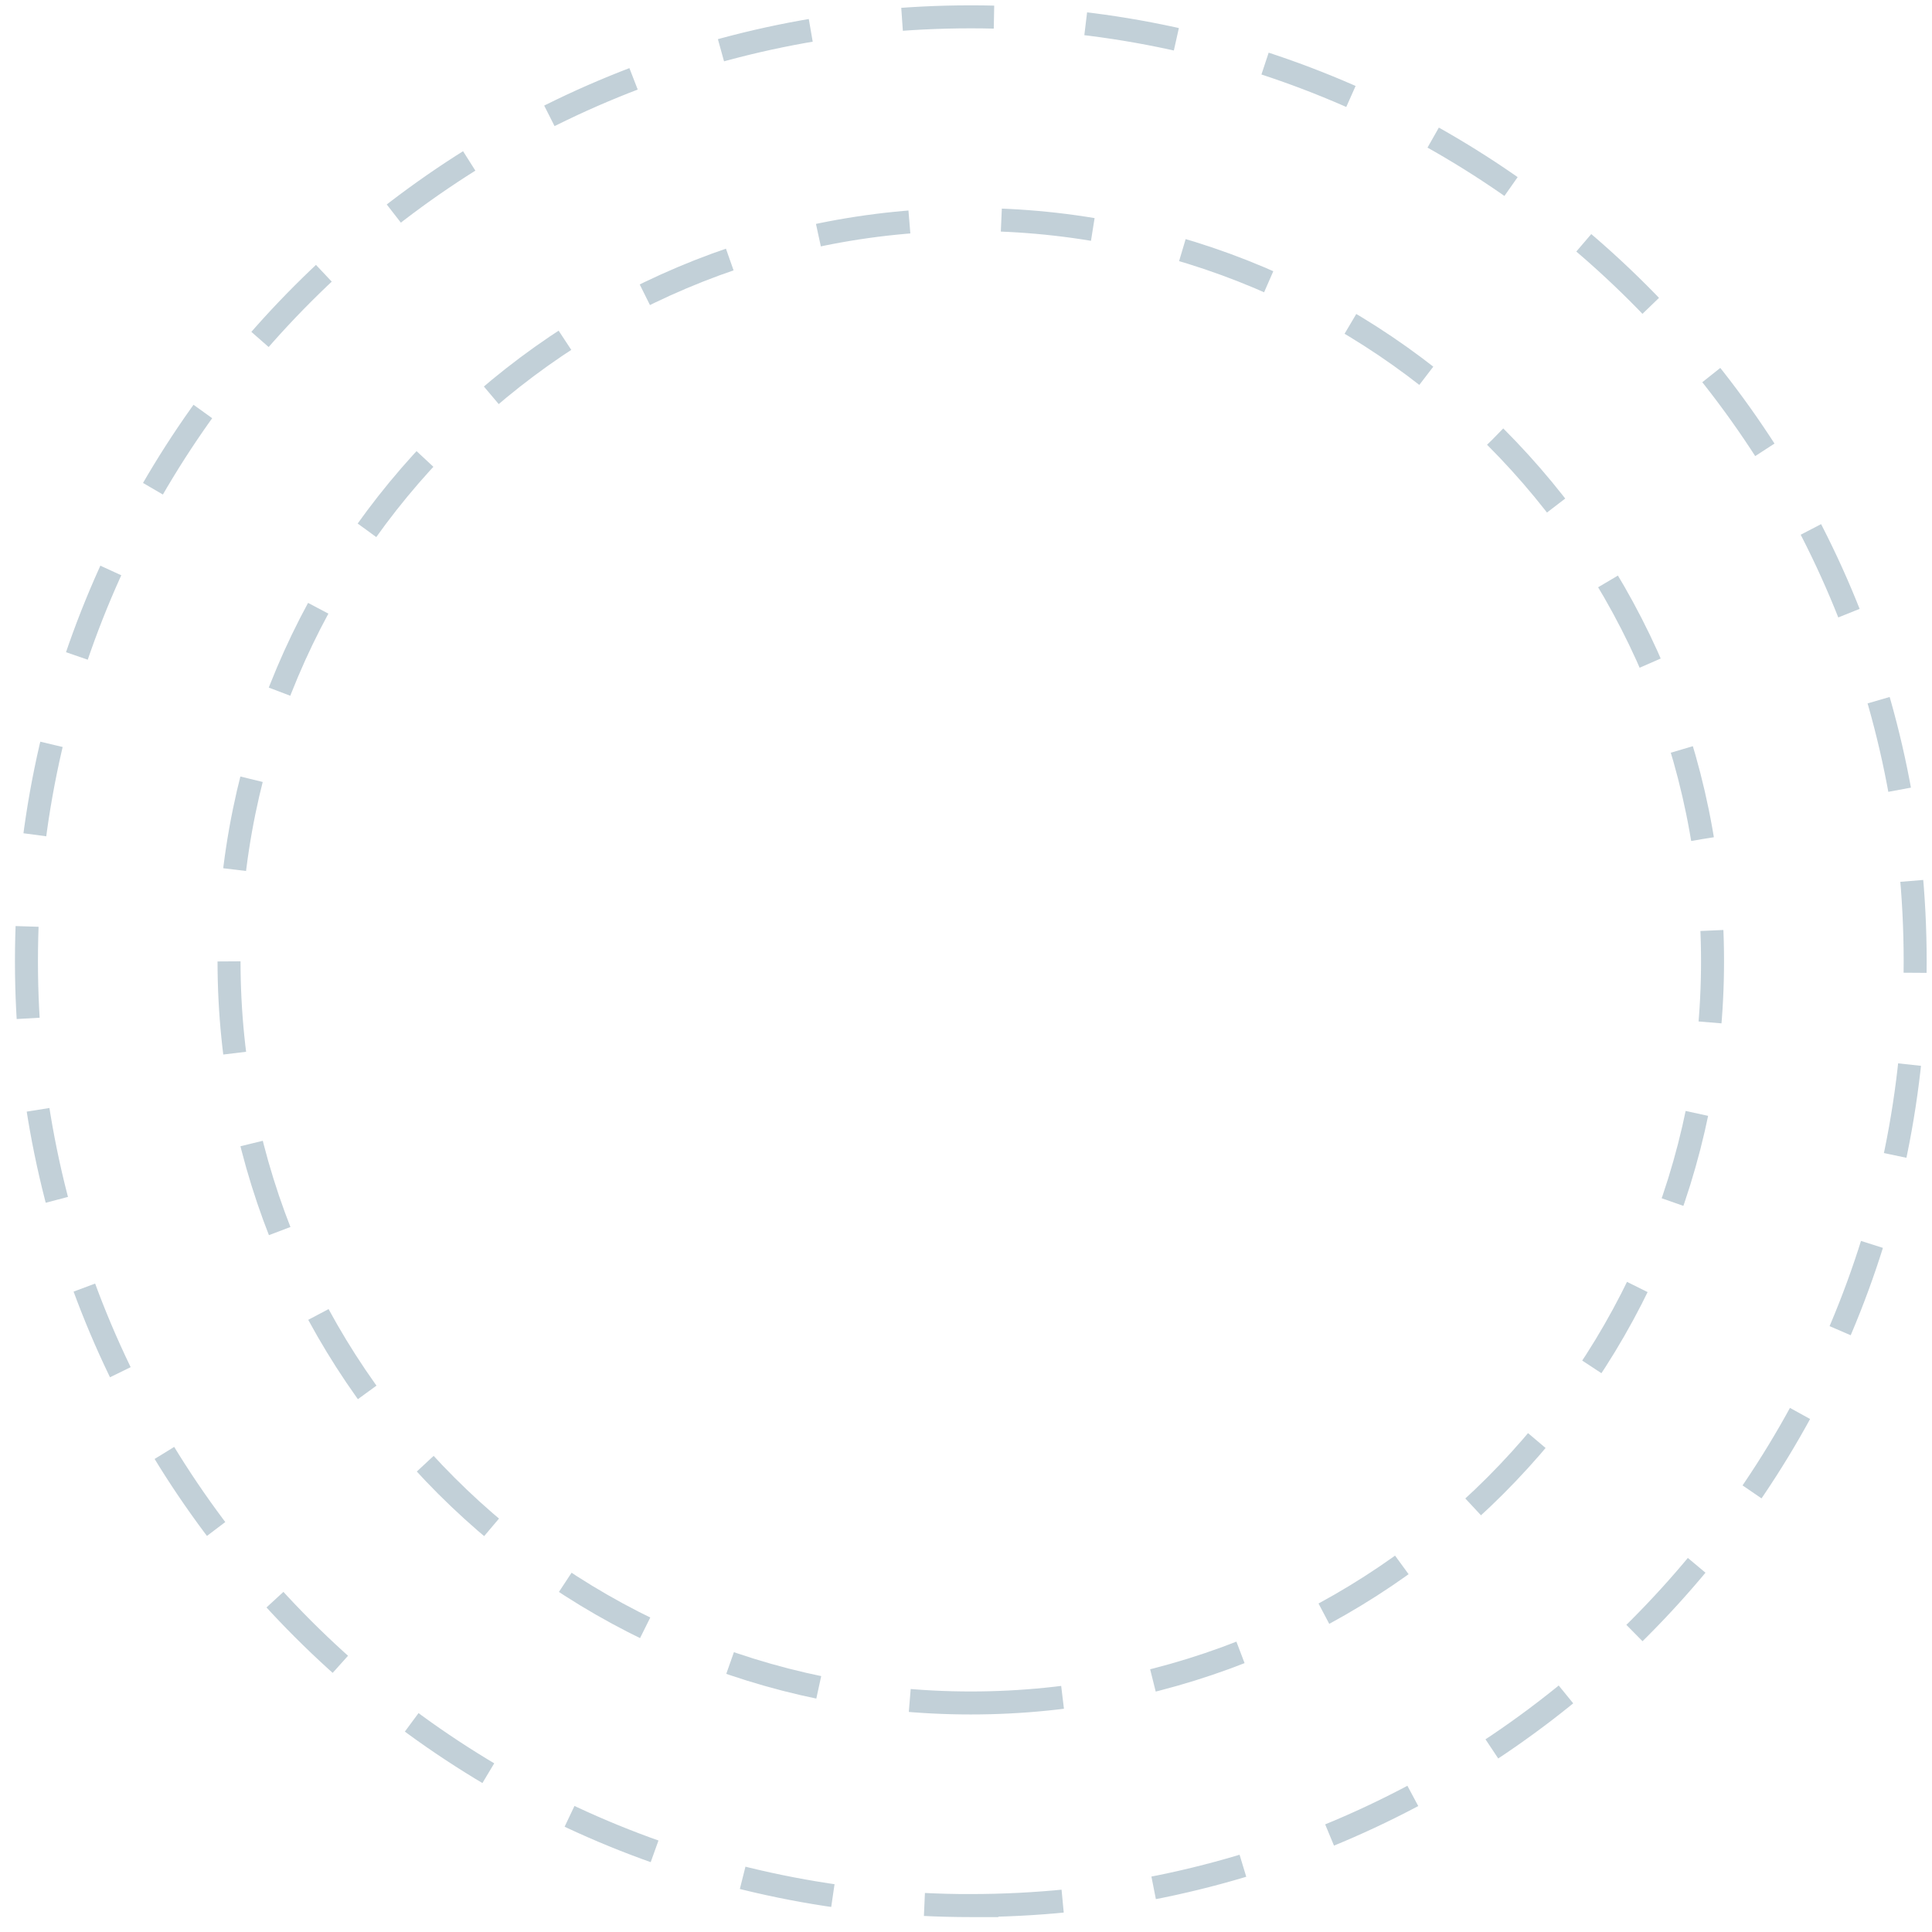<svg xmlns="http://www.w3.org/2000/svg" width="84" height="84" viewBox="0 0 84 84">
    <g fill="none" fill-rule="evenodd" stroke="#C2D0D8" stroke-dasharray="4,4">
        <path d="M42.208 82.85c22.677 0 41.06-18.382 41.06-41.058 0-22.677-18.383-41.06-41.06-41.06C19.532.733 1.15 19.116 1.15 41.793c0 22.676 18.383 41.059 41.06 41.059z"/>
        <path d="M42.208 74.042c17.812 0 32.25-14.44 32.25-32.25 0-17.812-14.438-32.25-32.25-32.25-17.81 0-32.25 14.438-32.25 32.25 0 17.81 14.44 32.25 32.25 32.25z"/>
    </g>
</svg>
